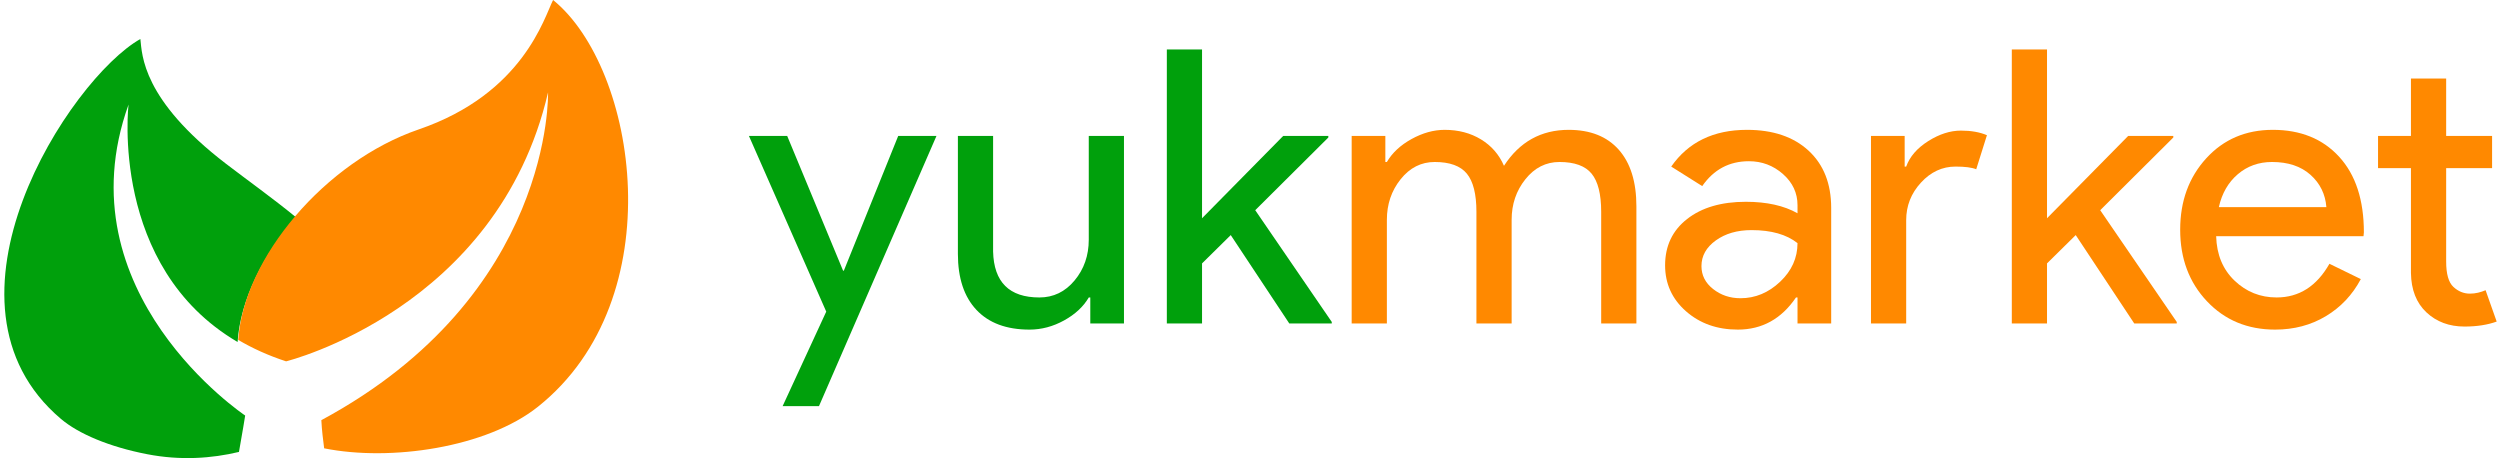 <?xml version="1.0" encoding="UTF-8"?>
<svg width="513px" height="94px" viewBox="0 0 513 94" version="1.1" xmlns="http://www.w3.org/2000/svg" xmlns:xlink="http://www.w3.org/1999/xlink">
    <!-- Generator: Sketch 57.1 (83088) - https://sketch.com -->
    <title>Group 3</title>
    <desc>Created with Sketch.</desc>
    <g id="Symbols" stroke="none" stroke-width="1" fill="none" fill-rule="evenodd">
        <g id="yukmarket-logo3" transform="translate(-23, -24)" fill-rule="nonzero">
            <g id="Group-3" transform="translate(23, 24)">
                <g id="yukmarket-logo3" transform="translate(153, 10)">
                    <g id="Group">
                        <polygon id="Path" fill="#00A00C" points="39.161 17.9 15.053 73.341 7.593 73.341 16.545 53.944 0.682 17.9 8.535 17.9 20 45.542 20.158 45.542 31.309 17.9 39.161 17.9"></polygon>
                        <path d="M77.639,56.379 L70.729,56.379 L70.729,51.04 L70.416,51.04 C69.316,52.924 67.628,54.495 65.351,55.75 C63.073,57.008 60.705,57.635 58.244,57.635 C53.533,57.635 49.907,56.288 47.368,53.591 C44.828,50.895 43.559,47.061 43.559,42.087 L43.559,17.9 L50.784,17.9 L50.784,41.616 C50.941,47.898 54.108,51.04 60.285,51.04 C63.164,51.04 65.573,49.875 67.51,47.544 C69.446,45.216 70.415,42.428 70.415,39.181 L70.415,17.9 L77.639,17.9 L77.639,56.379 L77.639,56.379 Z" id="Path" fill="#00A00C"></path>
                        <polygon id="Path" fill="#00A00C" points="120.28 56.379 111.564 56.379 99.549 38.239 93.659 44.05 93.659 56.379 86.435 56.379 86.435 0.152 93.659 0.152 93.659 34.784 110.307 17.9 119.574 17.9 119.574 18.214 104.574 33.134 120.28 56.065"></polygon>
                        <path d="M131.587,56.379 L124.362,56.379 L124.362,17.9 L131.273,17.9 L131.273,23.24 L131.587,23.24 C132.686,21.355 134.375,19.784 136.652,18.529 C138.929,17.273 141.192,16.644 143.445,16.644 C146.271,16.644 148.757,17.299 150.905,18.607 C153.05,19.916 154.621,21.722 155.616,24.025 C158.809,19.104 163.234,16.644 168.888,16.644 C173.337,16.644 176.767,18.006 179.175,20.727 C181.583,23.45 182.788,27.324 182.788,32.35 L182.788,56.38 L175.563,56.38 L175.563,33.449 C175.563,29.837 174.907,27.233 173.6,25.636 C172.29,24.04 170.092,23.241 167.004,23.241 C164.229,23.241 161.899,24.419 160.014,26.775 C158.129,29.13 157.188,31.906 157.188,35.098 L157.188,56.38 L149.962,56.38 L149.962,33.449 C149.962,29.837 149.307,27.233 147.999,25.636 C146.69,24.04 144.492,23.241 141.404,23.241 C138.628,23.241 136.299,24.419 134.414,26.775 C132.529,29.13 131.587,31.906 131.587,35.098 L131.587,56.379 Z" id="Path" fill="#FF8900"></path>
                        <path d="M205.484,16.644 C210.823,16.644 215.037,18.071 218.127,20.924 C221.215,23.778 222.76,27.691 222.76,32.664 L222.76,56.379 L215.85,56.379 L215.85,51.04 L215.536,51.04 C212.552,55.437 208.572,57.635 203.6,57.635 C199.359,57.635 195.812,56.379 192.959,53.866 C190.105,51.354 188.679,48.212 188.679,44.443 C188.679,40.465 190.183,37.297 193.194,34.941 C196.203,32.586 200.222,31.407 205.248,31.407 C209.54,31.407 213.074,32.193 215.85,33.764 L215.85,32.114 C215.85,29.601 214.855,27.469 212.866,25.714 C210.876,23.96 208.547,23.083 205.877,23.083 C201.845,23.083 198.652,24.785 196.296,28.187 L189.936,24.182 C193.441,19.156 198.624,16.644 205.484,16.644 Z M196.139,44.6 C196.139,46.485 196.937,48.055 198.533,49.311 C200.13,50.568 202.001,51.196 204.148,51.196 C207.184,51.196 209.893,50.071 212.276,47.819 C214.657,45.57 215.849,42.925 215.849,39.888 C213.597,38.109 210.456,37.218 206.426,37.218 C203.492,37.218 201.046,37.924 199.083,39.338 C197.12,40.752 196.139,42.507 196.139,44.6 Z" id="Shape" fill="#FF8900"></path>
                        <path d="M238.151,56.379 L230.926,56.379 L230.926,17.9 L237.836,17.9 L237.836,24.182 L238.15,24.182 C238.882,22.14 240.388,20.4 242.665,18.959 C244.943,17.52 247.18,16.8 249.378,16.8 C251.472,16.8 253.253,17.114 254.719,17.742 L252.52,24.731 C251.629,24.366 250.215,24.182 248.279,24.182 C245.556,24.182 243.187,25.282 241.172,27.481 C239.156,29.68 238.149,32.246 238.149,35.177 L238.149,56.379 L238.151,56.379 Z" id="Path" fill="#FF8900"></path>
                        <polygon id="Path" fill="#FF8900" points="293.669 56.379 284.952 56.379 272.938 38.239 267.048 44.05 267.048 56.379 259.823 56.379 259.823 0.152 267.048 0.152 267.048 34.784 283.696 17.9 292.963 17.9 292.963 18.214 277.963 33.134 293.669 56.065 293.669 56.379"></polygon>
                        <path d="M313.85,57.635 C308.195,57.635 303.536,55.699 299.872,51.824 C296.208,47.951 294.374,43.056 294.374,37.139 C294.374,31.277 296.154,26.394 299.715,22.493 C303.274,18.594 307.829,16.643 313.379,16.643 C319.084,16.643 323.627,18.488 327.004,22.179 C330.38,25.87 332.069,31.04 332.069,37.688 L331.99,38.474 L301.756,38.474 C301.86,42.242 303.118,45.28 305.526,47.582 C307.933,49.886 310.813,51.038 314.164,51.038 C318.77,51.038 322.383,48.735 325.001,44.127 L331.44,47.269 C329.714,50.515 327.318,53.054 324.255,54.885 C321.193,56.719 317.724,57.635 313.85,57.635 Z M302.306,32.506 L324.373,32.506 C324.163,29.837 323.078,27.625 321.114,25.871 C319.151,24.117 316.52,23.24 313.222,23.24 C310.499,23.24 308.156,24.077 306.193,25.753 C304.23,27.429 302.935,29.68 302.306,32.506 Z" id="Shape" fill="#FF8900"></path>
                        <path d="M352.721,57.008 C349.58,57.008 346.975,56.039 344.908,54.102 C342.839,52.166 341.779,49.469 341.727,46.013 L341.727,24.497 L334.974,24.497 L334.974,17.9 L341.727,17.9 L341.727,6.121 L348.952,6.121 L348.952,17.9 L358.376,17.9 L358.376,24.497 L348.952,24.497 L348.952,43.658 C348.952,46.223 349.449,47.964 350.445,48.88 C351.439,49.797 352.564,50.254 353.821,50.254 C354.396,50.254 354.959,50.189 355.51,50.058 C356.06,49.927 356.57,49.757 357.041,49.548 L359.319,55.987 C357.433,56.667 355.234,57.008 352.721,57.008 Z" id="Path" fill="#FF8900"></path>
                    </g>
                </g>
                <g id="Group-2">
                    <path d="M28.804,8 C29.167,11.246 29.151,20.418 46.415,33.636 C50.862,37.04 55.965,40.678 60.712,44.562 C53.862,52.475 49.308,61.702 48.754,70.178 C22.439,54.737 26.376,21.453 26.376,21.453 C12.502,60.086 50.309,85.267 50.309,85.267 C50.309,85.267 49.747,88.807 49.036,92.737 C43.417,94.079 37.048,94.531 30.191,93.201 C22.439,91.697 16.132,89.033 12.502,85.957 C-15.593,62.156 14.279,16.207 28.804,8 Z M58.633,74.574 L58.646,74.571 C58.649,74.57 58.653,74.569 58.657,74.568 C58.642,74.572 58.633,74.574 58.633,74.574 Z M58.831,74.523 L58.813,74.528 C58.821,74.526 58.829,74.524 58.838,74.521 L58.89,74.507 C58.869,74.513 58.849,74.518 58.831,74.523 Z M59.032,74.469 L59.013,74.474 C59.174,74.43 59.384,74.372 59.639,74.297 L59.758,74.262 C59.459,74.351 59.215,74.419 59.032,74.469 Z M57.437,74.17 C57.495,74.19 57.553,74.211 57.612,74.231 L57.532,74.203 L57.532,74.203 Z M61.323,73.774 L61.183,73.82 C61.03,73.87 60.883,73.917 60.743,73.961 C60.925,73.904 61.119,73.841 61.323,73.774 Z M62.192,73.483 L62.084,73.52 L62.084,73.52 C62.12,73.508 62.156,73.495 62.192,73.483 Z M55.267,73.356 L55.538,73.464 C55.447,73.428 55.357,73.392 55.268,73.356 L55.267,73.356 Z M64.363,72.698 L64.207,72.757 C64.493,72.649 64.788,72.536 65.092,72.418 C64.844,72.515 64.601,72.608 64.363,72.698 Z M53.287,72.515 L53.468,72.596 C53.408,72.569 53.347,72.542 53.287,72.515 L53.287,72.515 Z M52.267,72.042 C52.342,72.078 52.417,72.113 52.493,72.149 C52.46,72.134 52.428,72.118 52.396,72.103 Z M51.382,71.608 L51.506,71.67 C51.464,71.649 51.424,71.628 51.383,71.608 L51.382,71.608 Z M67.877,71.271 L67.811,71.3 C68.44,71.028 69.093,70.737 69.766,70.426 C69.117,70.726 68.486,71.007 67.877,71.271 Z M50.461,71.131 L50.525,71.165 C50.503,71.154 50.482,71.143 50.461,71.131 L50.461,71.131 Z M49.511,70.613 L49.729,70.734 C49.656,70.694 49.584,70.653 49.511,70.613 L49.511,70.613 Z M70.763,69.957 L70.548,70.059 C70.483,70.09 70.418,70.121 70.353,70.151 C70.489,70.088 70.625,70.023 70.763,69.957 Z M71.608,69.548 L71.543,69.58 C71.598,69.553 71.653,69.526 71.708,69.499 L71.543,69.58 C71.565,69.569 71.586,69.559 71.608,69.548 Z M72.682,69.012 L72.33,69.189 C72.257,69.226 72.183,69.263 72.11,69.299 C72.299,69.205 72.49,69.109 72.682,69.012 Z M76.691,66.841 L76.888,66.727 C76.213,67.118 75.548,67.491 74.892,67.848 C75.483,67.526 76.084,67.191 76.691,66.841 Z M61.373,73.758 L61.323,73.774 L61.323,73.774 L61.569,73.693 C61.502,73.715 61.437,73.737 61.373,73.758 Z M62.637,73.328 L62.432,73.4 C62.527,73.367 62.623,73.333 62.72,73.299 C62.694,73.308 62.665,73.318 62.637,73.328 Z M65.624,72.208 L66.113,72.011 C65.794,72.141 65.483,72.265 65.18,72.383 L65.121,72.407 C65.286,72.342 65.454,72.276 65.624,72.208 Z M66.939,71.671 L66.675,71.781 C66.84,71.712 67.007,71.642 67.176,71.571 C67.096,71.605 67.017,71.638 66.939,71.671 Z M67.247,71.541 C67.351,71.497 67.455,71.453 67.56,71.408 Z M69.767,70.425 C69.798,70.411 69.828,70.397 69.859,70.383 Z M70.898,69.892 L70.763,69.957 C70.873,69.905 70.983,69.852 71.093,69.799 C71.029,69.83 70.963,69.861 70.898,69.892 Z M73.34,68.674 L73.064,68.816 C72.941,68.879 72.818,68.942 72.696,69.004 L73.34,68.674 L73.34,68.674 Z M73.435,68.624 L73.34,68.674 C73.546,68.567 73.754,68.458 73.963,68.347 C73.786,68.441 73.61,68.533 73.435,68.624 Z" id="Combined-Shape" fill="#00A00C"></path>
                    <path d="M113.493,0 C130.767,14.01 138.203,61.292 110.391,83.459 C99.848,91.863 80.121,94.736 66.516,91.995 C66.288,90.18 66.046,88.342 65.939,86.218 C113.646,60.547 112.459,18.968 112.459,18.968 C102.121,63.457 58.703,74.148 58.703,74.148 C55.034,72.947 51.777,71.458 48.888,69.752 C49.982,52.921 66.753,33.127 85.926,26.555 C107.377,19.203 111.683,3.562 113.493,0 Z" id="Combined-Shape" fill="#FF8900"></path>
                </g>
            </g>
        </g>
    </g>
</svg>